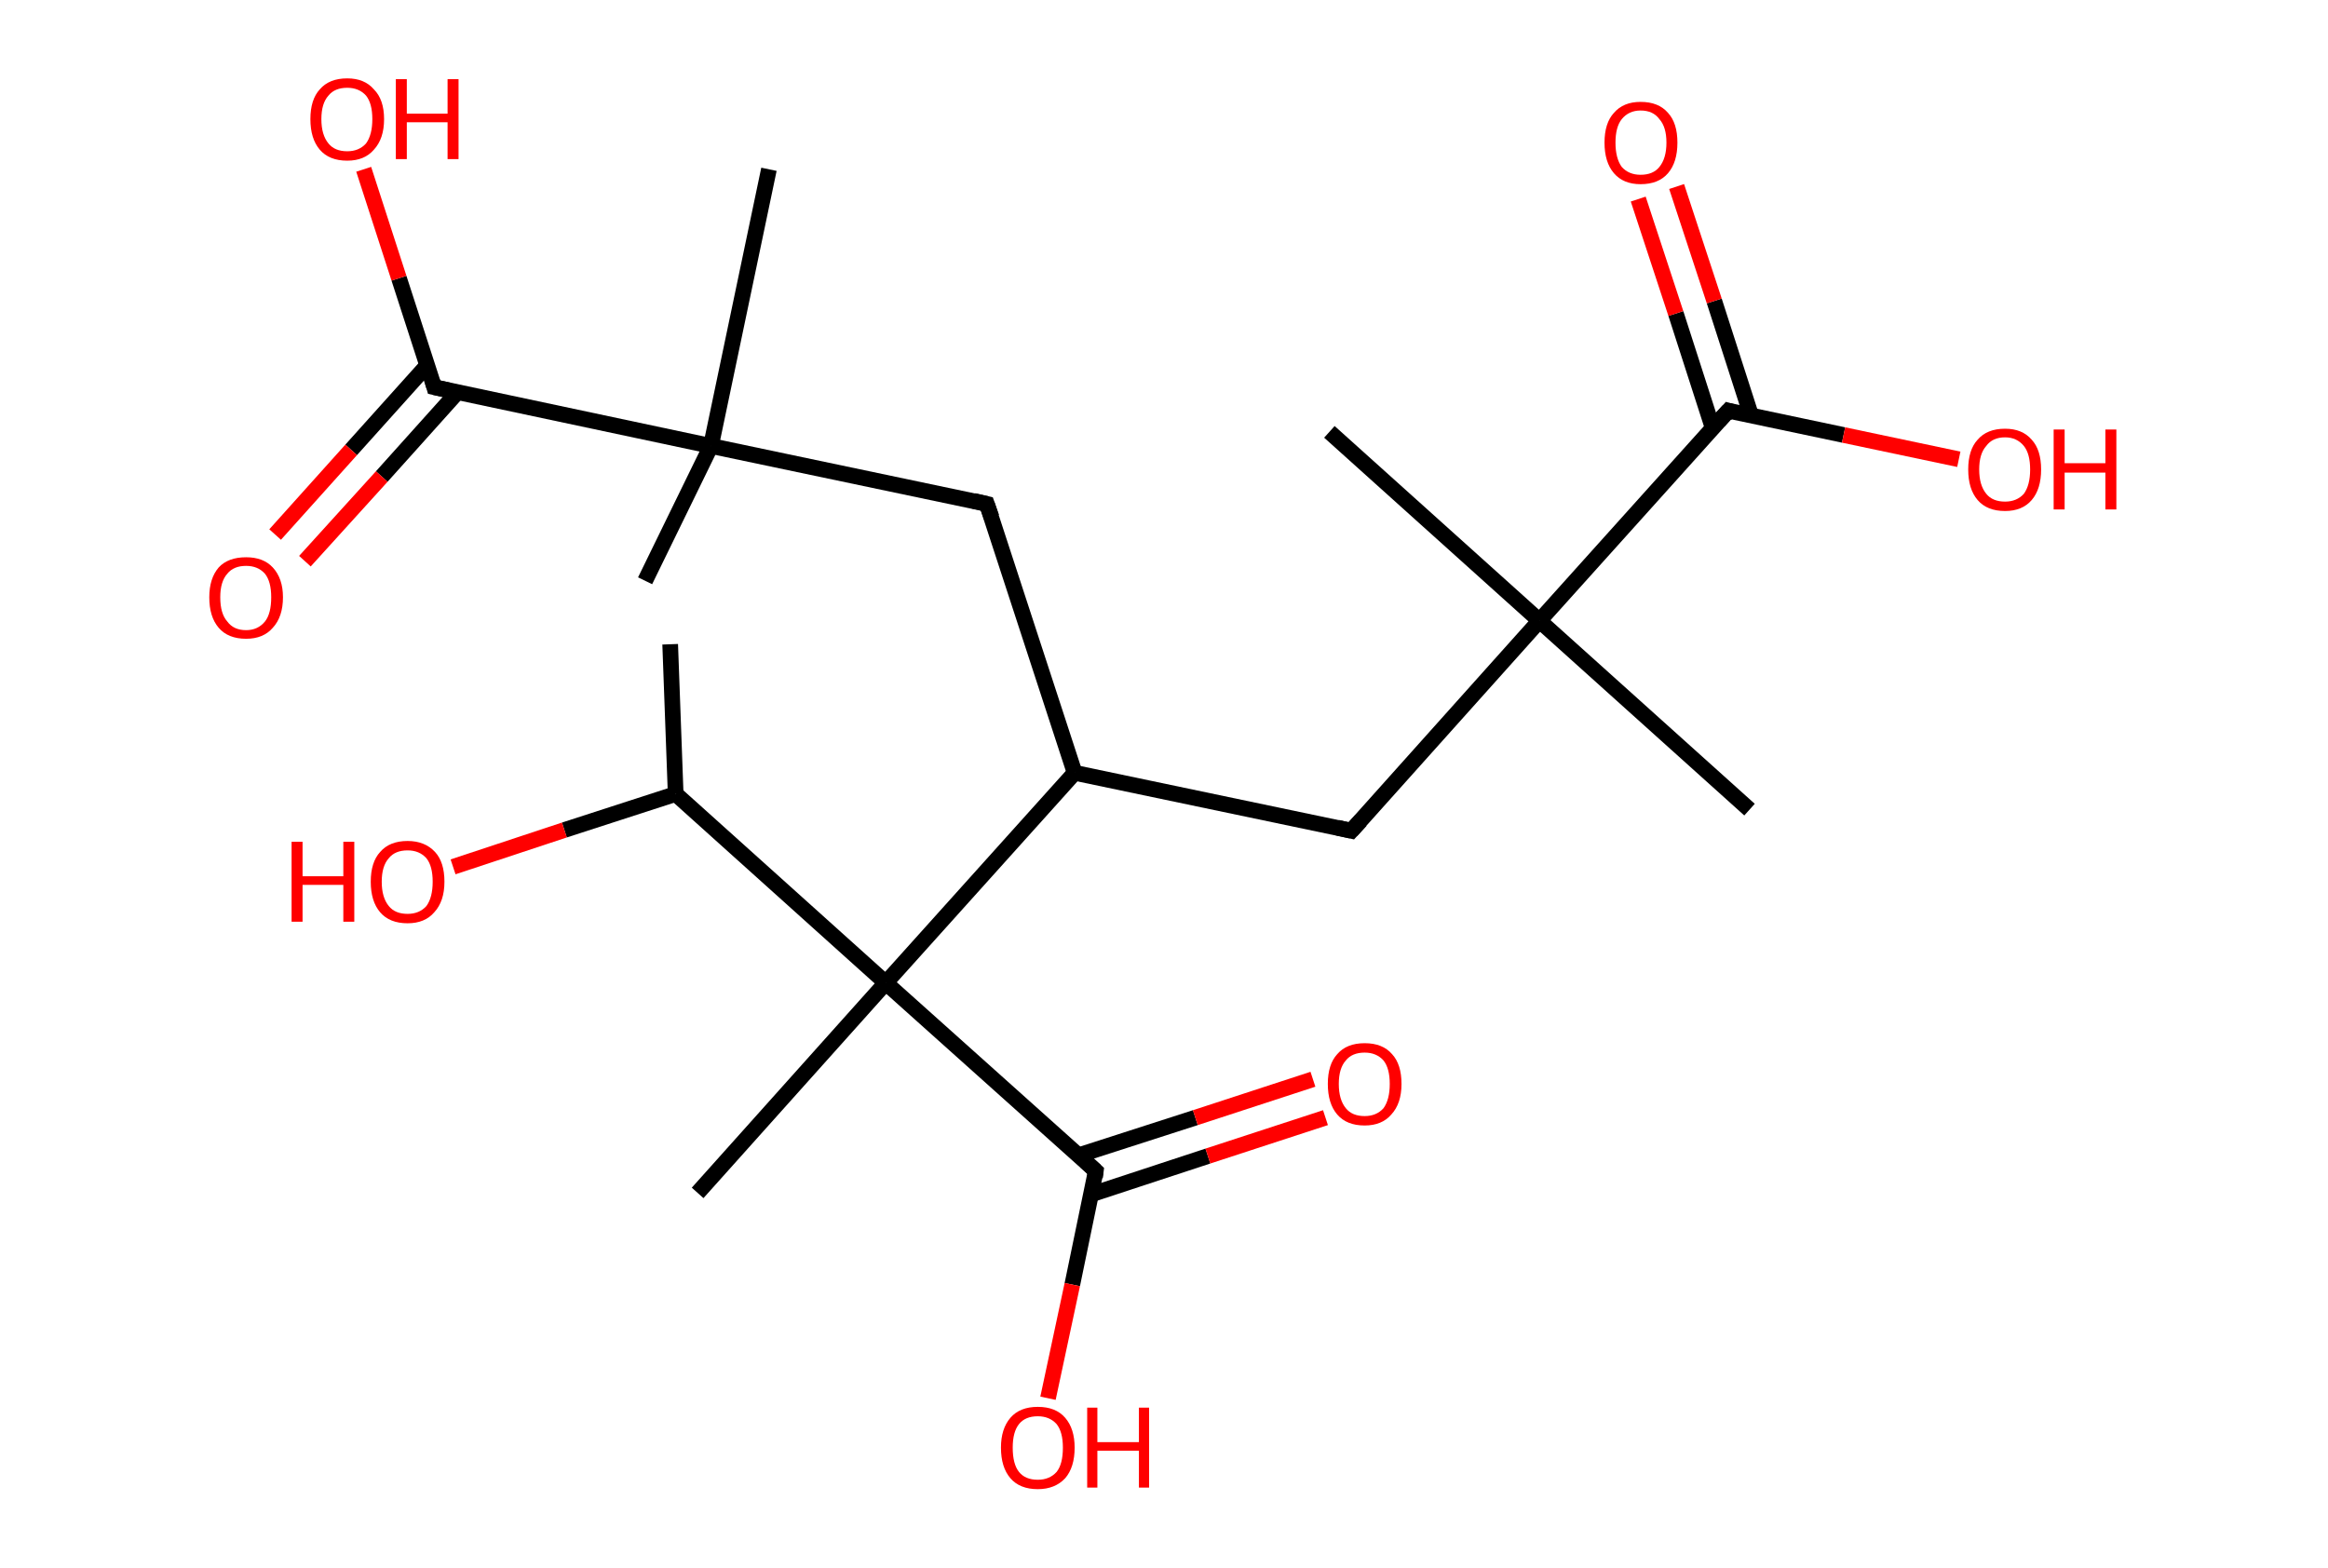 <?xml version='1.0' encoding='ASCII' standalone='yes'?>
<svg xmlns="http://www.w3.org/2000/svg" xmlns:rdkit="http://www.rdkit.org/xml" xmlns:xlink="http://www.w3.org/1999/xlink" version="1.1" baseProfile="full" xml:space="preserve" width="297px" height="200px" viewBox="0 0 297 200">
<!-- END OF HEADER -->
<rect style="opacity:1.0;fill:#FFFFFF;stroke:none" width="297.0" height="200.0" x="0.0" y="0.0"> </rect>
<path class="bond-0 atom-0 atom-1" d="M 85.5,82.2 L 86.2,101.3" style="fill:none;fill-rule:evenodd;stroke:#000000;stroke-width:2.0px;stroke-linecap:butt;stroke-linejoin:miter;stroke-opacity:1"/>
<path class="bond-1 atom-1 atom-2" d="M 86.2,101.3 L 72.0,105.9" style="fill:none;fill-rule:evenodd;stroke:#000000;stroke-width:2.0px;stroke-linecap:butt;stroke-linejoin:miter;stroke-opacity:1"/>
<path class="bond-1 atom-1 atom-2" d="M 72.0,105.9 L 57.8,110.6" style="fill:none;fill-rule:evenodd;stroke:#FF0000;stroke-width:2.0px;stroke-linecap:butt;stroke-linejoin:miter;stroke-opacity:1"/>
<path class="bond-2 atom-1 atom-3" d="M 86.2,101.3 L 113.0,125.4" style="fill:none;fill-rule:evenodd;stroke:#000000;stroke-width:2.0px;stroke-linecap:butt;stroke-linejoin:miter;stroke-opacity:1"/>
<path class="bond-3 atom-3 atom-4" d="M 113.0,125.4 L 89.0,152.2" style="fill:none;fill-rule:evenodd;stroke:#000000;stroke-width:2.0px;stroke-linecap:butt;stroke-linejoin:miter;stroke-opacity:1"/>
<path class="bond-4 atom-3 atom-5" d="M 113.0,125.4 L 139.8,149.4" style="fill:none;fill-rule:evenodd;stroke:#000000;stroke-width:2.0px;stroke-linecap:butt;stroke-linejoin:miter;stroke-opacity:1"/>
<path class="bond-5 atom-5 atom-6" d="M 139.2,152.4 L 154.1,147.5" style="fill:none;fill-rule:evenodd;stroke:#000000;stroke-width:2.0px;stroke-linecap:butt;stroke-linejoin:miter;stroke-opacity:1"/>
<path class="bond-5 atom-5 atom-6" d="M 154.1,147.5 L 169.1,142.6" style="fill:none;fill-rule:evenodd;stroke:#FF0000;stroke-width:2.0px;stroke-linecap:butt;stroke-linejoin:miter;stroke-opacity:1"/>
<path class="bond-5 atom-5 atom-6" d="M 137.6,147.4 L 152.5,142.6" style="fill:none;fill-rule:evenodd;stroke:#000000;stroke-width:2.0px;stroke-linecap:butt;stroke-linejoin:miter;stroke-opacity:1"/>
<path class="bond-5 atom-5 atom-6" d="M 152.5,142.6 L 167.5,137.7" style="fill:none;fill-rule:evenodd;stroke:#FF0000;stroke-width:2.0px;stroke-linecap:butt;stroke-linejoin:miter;stroke-opacity:1"/>
<path class="bond-6 atom-5 atom-7" d="M 139.8,149.4 L 136.8,163.9" style="fill:none;fill-rule:evenodd;stroke:#000000;stroke-width:2.0px;stroke-linecap:butt;stroke-linejoin:miter;stroke-opacity:1"/>
<path class="bond-6 atom-5 atom-7" d="M 136.8,163.9 L 133.7,178.4" style="fill:none;fill-rule:evenodd;stroke:#FF0000;stroke-width:2.0px;stroke-linecap:butt;stroke-linejoin:miter;stroke-opacity:1"/>
<path class="bond-7 atom-3 atom-8" d="M 113.0,125.4 L 137.1,98.6" style="fill:none;fill-rule:evenodd;stroke:#000000;stroke-width:2.0px;stroke-linecap:butt;stroke-linejoin:miter;stroke-opacity:1"/>
<path class="bond-8 atom-8 atom-9" d="M 137.1,98.6 L 172.4,106.0" style="fill:none;fill-rule:evenodd;stroke:#000000;stroke-width:2.0px;stroke-linecap:butt;stroke-linejoin:miter;stroke-opacity:1"/>
<path class="bond-9 atom-9 atom-10" d="M 172.4,106.0 L 196.4,79.2" style="fill:none;fill-rule:evenodd;stroke:#000000;stroke-width:2.0px;stroke-linecap:butt;stroke-linejoin:miter;stroke-opacity:1"/>
<path class="bond-10 atom-10 atom-11" d="M 196.4,79.2 L 169.6,55.1" style="fill:none;fill-rule:evenodd;stroke:#000000;stroke-width:2.0px;stroke-linecap:butt;stroke-linejoin:miter;stroke-opacity:1"/>
<path class="bond-11 atom-10 atom-12" d="M 196.4,79.2 L 223.2,103.3" style="fill:none;fill-rule:evenodd;stroke:#000000;stroke-width:2.0px;stroke-linecap:butt;stroke-linejoin:miter;stroke-opacity:1"/>
<path class="bond-12 atom-10 atom-13" d="M 196.4,79.2 L 220.5,52.4" style="fill:none;fill-rule:evenodd;stroke:#000000;stroke-width:2.0px;stroke-linecap:butt;stroke-linejoin:miter;stroke-opacity:1"/>
<path class="bond-13 atom-13 atom-14" d="M 223.4,53.0 L 218.7,38.4" style="fill:none;fill-rule:evenodd;stroke:#000000;stroke-width:2.0px;stroke-linecap:butt;stroke-linejoin:miter;stroke-opacity:1"/>
<path class="bond-13 atom-13 atom-14" d="M 218.7,38.4 L 213.9,23.8" style="fill:none;fill-rule:evenodd;stroke:#FF0000;stroke-width:2.0px;stroke-linecap:butt;stroke-linejoin:miter;stroke-opacity:1"/>
<path class="bond-13 atom-13 atom-14" d="M 218.5,54.6 L 213.8,40.0" style="fill:none;fill-rule:evenodd;stroke:#000000;stroke-width:2.0px;stroke-linecap:butt;stroke-linejoin:miter;stroke-opacity:1"/>
<path class="bond-13 atom-13 atom-14" d="M 213.8,40.0 L 209.0,25.4" style="fill:none;fill-rule:evenodd;stroke:#FF0000;stroke-width:2.0px;stroke-linecap:butt;stroke-linejoin:miter;stroke-opacity:1"/>
<path class="bond-14 atom-13 atom-15" d="M 220.5,52.4 L 235.2,55.5" style="fill:none;fill-rule:evenodd;stroke:#000000;stroke-width:2.0px;stroke-linecap:butt;stroke-linejoin:miter;stroke-opacity:1"/>
<path class="bond-14 atom-13 atom-15" d="M 235.2,55.5 L 249.9,58.6" style="fill:none;fill-rule:evenodd;stroke:#FF0000;stroke-width:2.0px;stroke-linecap:butt;stroke-linejoin:miter;stroke-opacity:1"/>
<path class="bond-15 atom-8 atom-16" d="M 137.1,98.6 L 125.9,64.3" style="fill:none;fill-rule:evenodd;stroke:#000000;stroke-width:2.0px;stroke-linecap:butt;stroke-linejoin:miter;stroke-opacity:1"/>
<path class="bond-16 atom-16 atom-17" d="M 125.9,64.3 L 90.7,56.9" style="fill:none;fill-rule:evenodd;stroke:#000000;stroke-width:2.0px;stroke-linecap:butt;stroke-linejoin:miter;stroke-opacity:1"/>
<path class="bond-17 atom-17 atom-18" d="M 90.7,56.9 L 82.3,74.1" style="fill:none;fill-rule:evenodd;stroke:#000000;stroke-width:2.0px;stroke-linecap:butt;stroke-linejoin:miter;stroke-opacity:1"/>
<path class="bond-18 atom-17 atom-19" d="M 90.7,56.9 L 98.1,21.6" style="fill:none;fill-rule:evenodd;stroke:#000000;stroke-width:2.0px;stroke-linecap:butt;stroke-linejoin:miter;stroke-opacity:1"/>
<path class="bond-19 atom-17 atom-20" d="M 90.7,56.9 L 55.4,49.4" style="fill:none;fill-rule:evenodd;stroke:#000000;stroke-width:2.0px;stroke-linecap:butt;stroke-linejoin:miter;stroke-opacity:1"/>
<path class="bond-20 atom-20 atom-21" d="M 54.5,46.6 L 44.8,57.4" style="fill:none;fill-rule:evenodd;stroke:#000000;stroke-width:2.0px;stroke-linecap:butt;stroke-linejoin:miter;stroke-opacity:1"/>
<path class="bond-20 atom-20 atom-21" d="M 44.8,57.4 L 35.1,68.2" style="fill:none;fill-rule:evenodd;stroke:#FF0000;stroke-width:2.0px;stroke-linecap:butt;stroke-linejoin:miter;stroke-opacity:1"/>
<path class="bond-20 atom-20 atom-21" d="M 58.4,50.0 L 48.7,60.8" style="fill:none;fill-rule:evenodd;stroke:#000000;stroke-width:2.0px;stroke-linecap:butt;stroke-linejoin:miter;stroke-opacity:1"/>
<path class="bond-20 atom-20 atom-21" d="M 48.7,60.8 L 38.9,71.6" style="fill:none;fill-rule:evenodd;stroke:#FF0000;stroke-width:2.0px;stroke-linecap:butt;stroke-linejoin:miter;stroke-opacity:1"/>
<path class="bond-21 atom-20 atom-22" d="M 55.4,49.4 L 50.9,35.5" style="fill:none;fill-rule:evenodd;stroke:#000000;stroke-width:2.0px;stroke-linecap:butt;stroke-linejoin:miter;stroke-opacity:1"/>
<path class="bond-21 atom-20 atom-22" d="M 50.9,35.5 L 46.4,21.6" style="fill:none;fill-rule:evenodd;stroke:#FF0000;stroke-width:2.0px;stroke-linecap:butt;stroke-linejoin:miter;stroke-opacity:1"/>
<path d="M 138.5,148.2 L 139.8,149.4 L 139.7,150.2" style="fill:none;stroke:#000000;stroke-width:2.0px;stroke-linecap:butt;stroke-linejoin:miter;stroke-opacity:1;"/>
<path d="M 170.6,105.6 L 172.4,106.0 L 173.6,104.7" style="fill:none;stroke:#000000;stroke-width:2.0px;stroke-linecap:butt;stroke-linejoin:miter;stroke-opacity:1;"/>
<path d="M 219.3,53.7 L 220.5,52.4 L 221.2,52.6" style="fill:none;stroke:#000000;stroke-width:2.0px;stroke-linecap:butt;stroke-linejoin:miter;stroke-opacity:1;"/>
<path d="M 126.5,66.0 L 125.9,64.3 L 124.2,63.9" style="fill:none;stroke:#000000;stroke-width:2.0px;stroke-linecap:butt;stroke-linejoin:miter;stroke-opacity:1;"/>
<path d="M 57.2,49.8 L 55.4,49.4 L 55.2,48.7" style="fill:none;stroke:#000000;stroke-width:2.0px;stroke-linecap:butt;stroke-linejoin:miter;stroke-opacity:1;"/>
<path class="atom-2" d="M 37.2 107.4 L 38.6 107.4 L 38.6 111.8 L 43.8 111.8 L 43.8 107.4 L 45.2 107.4 L 45.2 117.6 L 43.8 117.6 L 43.8 112.9 L 38.6 112.9 L 38.6 117.6 L 37.2 117.6 L 37.2 107.4 " fill="#FF0000"/>
<path class="atom-2" d="M 47.3 112.5 Q 47.3 110.0, 48.5 108.7 Q 49.7 107.3, 52.0 107.3 Q 54.2 107.3, 55.5 108.7 Q 56.7 110.0, 56.7 112.5 Q 56.7 115.0, 55.4 116.4 Q 54.2 117.8, 52.0 117.8 Q 49.7 117.8, 48.5 116.4 Q 47.3 115.0, 47.3 112.5 M 52.0 116.6 Q 53.5 116.6, 54.4 115.6 Q 55.2 114.5, 55.2 112.5 Q 55.2 110.5, 54.4 109.5 Q 53.5 108.5, 52.0 108.5 Q 50.4 108.5, 49.6 109.5 Q 48.7 110.5, 48.7 112.5 Q 48.7 114.5, 49.6 115.6 Q 50.4 116.6, 52.0 116.6 " fill="#FF0000"/>
<path class="atom-6" d="M 169.4 138.3 Q 169.4 135.8, 170.6 134.5 Q 171.8 133.1, 174.1 133.1 Q 176.4 133.1, 177.6 134.5 Q 178.8 135.8, 178.8 138.3 Q 178.8 140.8, 177.5 142.2 Q 176.3 143.6, 174.1 143.6 Q 171.8 143.6, 170.6 142.2 Q 169.4 140.8, 169.4 138.3 M 174.1 142.4 Q 175.6 142.4, 176.5 141.4 Q 177.3 140.3, 177.3 138.3 Q 177.3 136.3, 176.5 135.3 Q 175.6 134.3, 174.1 134.3 Q 172.5 134.3, 171.7 135.3 Q 170.8 136.3, 170.8 138.3 Q 170.8 140.3, 171.7 141.4 Q 172.5 142.4, 174.1 142.4 " fill="#FF0000"/>
<path class="atom-7" d="M 127.7 184.7 Q 127.7 182.3, 128.9 180.9 Q 130.1 179.5, 132.4 179.5 Q 134.7 179.5, 135.9 180.9 Q 137.1 182.3, 137.1 184.7 Q 137.1 187.2, 135.9 188.6 Q 134.6 190.0, 132.4 190.0 Q 130.1 190.0, 128.9 188.6 Q 127.7 187.2, 127.7 184.7 M 132.4 188.8 Q 133.9 188.8, 134.8 187.8 Q 135.6 186.8, 135.6 184.7 Q 135.6 182.7, 134.8 181.7 Q 133.9 180.7, 132.4 180.7 Q 130.8 180.7, 130.0 181.7 Q 129.2 182.7, 129.2 184.7 Q 129.2 186.8, 130.0 187.8 Q 130.8 188.8, 132.4 188.8 " fill="#FF0000"/>
<path class="atom-7" d="M 138.7 179.6 L 140.0 179.6 L 140.0 184.0 L 145.3 184.0 L 145.3 179.6 L 146.6 179.6 L 146.6 189.8 L 145.3 189.8 L 145.3 185.1 L 140.0 185.1 L 140.0 189.8 L 138.7 189.8 L 138.7 179.6 " fill="#FF0000"/>
<path class="atom-14" d="M 204.7 18.2 Q 204.7 15.7, 205.9 14.4 Q 207.1 13.0, 209.3 13.0 Q 211.6 13.0, 212.8 14.4 Q 214.0 15.7, 214.0 18.2 Q 214.0 20.7, 212.8 22.1 Q 211.6 23.5, 209.3 23.5 Q 207.1 23.5, 205.9 22.1 Q 204.7 20.7, 204.7 18.2 M 209.3 22.3 Q 210.9 22.3, 211.7 21.3 Q 212.6 20.2, 212.6 18.2 Q 212.6 16.2, 211.7 15.2 Q 210.9 14.1, 209.3 14.1 Q 207.8 14.1, 206.9 15.2 Q 206.1 16.2, 206.1 18.2 Q 206.1 20.2, 206.9 21.3 Q 207.8 22.3, 209.3 22.3 " fill="#FF0000"/>
<path class="atom-15" d="M 251.1 59.9 Q 251.1 57.4, 252.3 56.1 Q 253.5 54.7, 255.8 54.7 Q 258.0 54.7, 259.2 56.1 Q 260.4 57.4, 260.4 59.9 Q 260.4 62.4, 259.2 63.8 Q 258.0 65.2, 255.8 65.2 Q 253.5 65.2, 252.3 63.8 Q 251.1 62.4, 251.1 59.9 M 255.8 64.0 Q 257.3 64.0, 258.2 63.0 Q 259.0 61.9, 259.0 59.9 Q 259.0 57.9, 258.2 56.9 Q 257.3 55.8, 255.8 55.8 Q 254.2 55.8, 253.4 56.9 Q 252.5 57.9, 252.5 59.9 Q 252.5 61.9, 253.4 63.0 Q 254.2 64.0, 255.8 64.0 " fill="#FF0000"/>
<path class="atom-15" d="M 262.0 54.8 L 263.4 54.8 L 263.4 59.1 L 268.6 59.1 L 268.6 54.8 L 270.0 54.8 L 270.0 65.0 L 268.6 65.0 L 268.6 60.3 L 263.4 60.3 L 263.4 65.0 L 262.0 65.0 L 262.0 54.8 " fill="#FF0000"/>
<path class="atom-21" d="M 26.7 76.2 Q 26.7 73.8, 27.9 72.4 Q 29.1 71.1, 31.4 71.1 Q 33.6 71.1, 34.8 72.4 Q 36.1 73.8, 36.1 76.2 Q 36.1 78.7, 34.8 80.1 Q 33.6 81.5, 31.4 81.5 Q 29.1 81.5, 27.9 80.1 Q 26.7 78.7, 26.7 76.2 M 31.4 80.4 Q 32.9 80.4, 33.8 79.3 Q 34.6 78.3, 34.6 76.2 Q 34.6 74.2, 33.8 73.2 Q 32.9 72.2, 31.4 72.2 Q 29.8 72.2, 29.0 73.2 Q 28.1 74.2, 28.1 76.2 Q 28.1 78.3, 29.0 79.3 Q 29.8 80.4, 31.4 80.4 " fill="#FF0000"/>
<path class="atom-22" d="M 39.6 15.2 Q 39.6 12.7, 40.8 11.4 Q 42.0 10.0, 44.3 10.0 Q 46.5 10.0, 47.7 11.4 Q 49.0 12.7, 49.0 15.2 Q 49.0 17.7, 47.7 19.1 Q 46.5 20.5, 44.3 20.5 Q 42.0 20.5, 40.8 19.1 Q 39.6 17.7, 39.6 15.2 M 44.3 19.3 Q 45.8 19.3, 46.7 18.3 Q 47.5 17.2, 47.5 15.2 Q 47.5 13.2, 46.7 12.2 Q 45.8 11.2, 44.3 11.2 Q 42.7 11.2, 41.9 12.2 Q 41.0 13.2, 41.0 15.2 Q 41.0 17.2, 41.9 18.3 Q 42.7 19.3, 44.3 19.3 " fill="#FF0000"/>
<path class="atom-22" d="M 50.5 10.1 L 51.9 10.1 L 51.9 14.5 L 57.1 14.5 L 57.1 10.1 L 58.5 10.1 L 58.5 20.3 L 57.1 20.3 L 57.1 15.6 L 51.9 15.6 L 51.9 20.3 L 50.5 20.3 L 50.5 10.1 " fill="#FF0000"/>
</svg>
